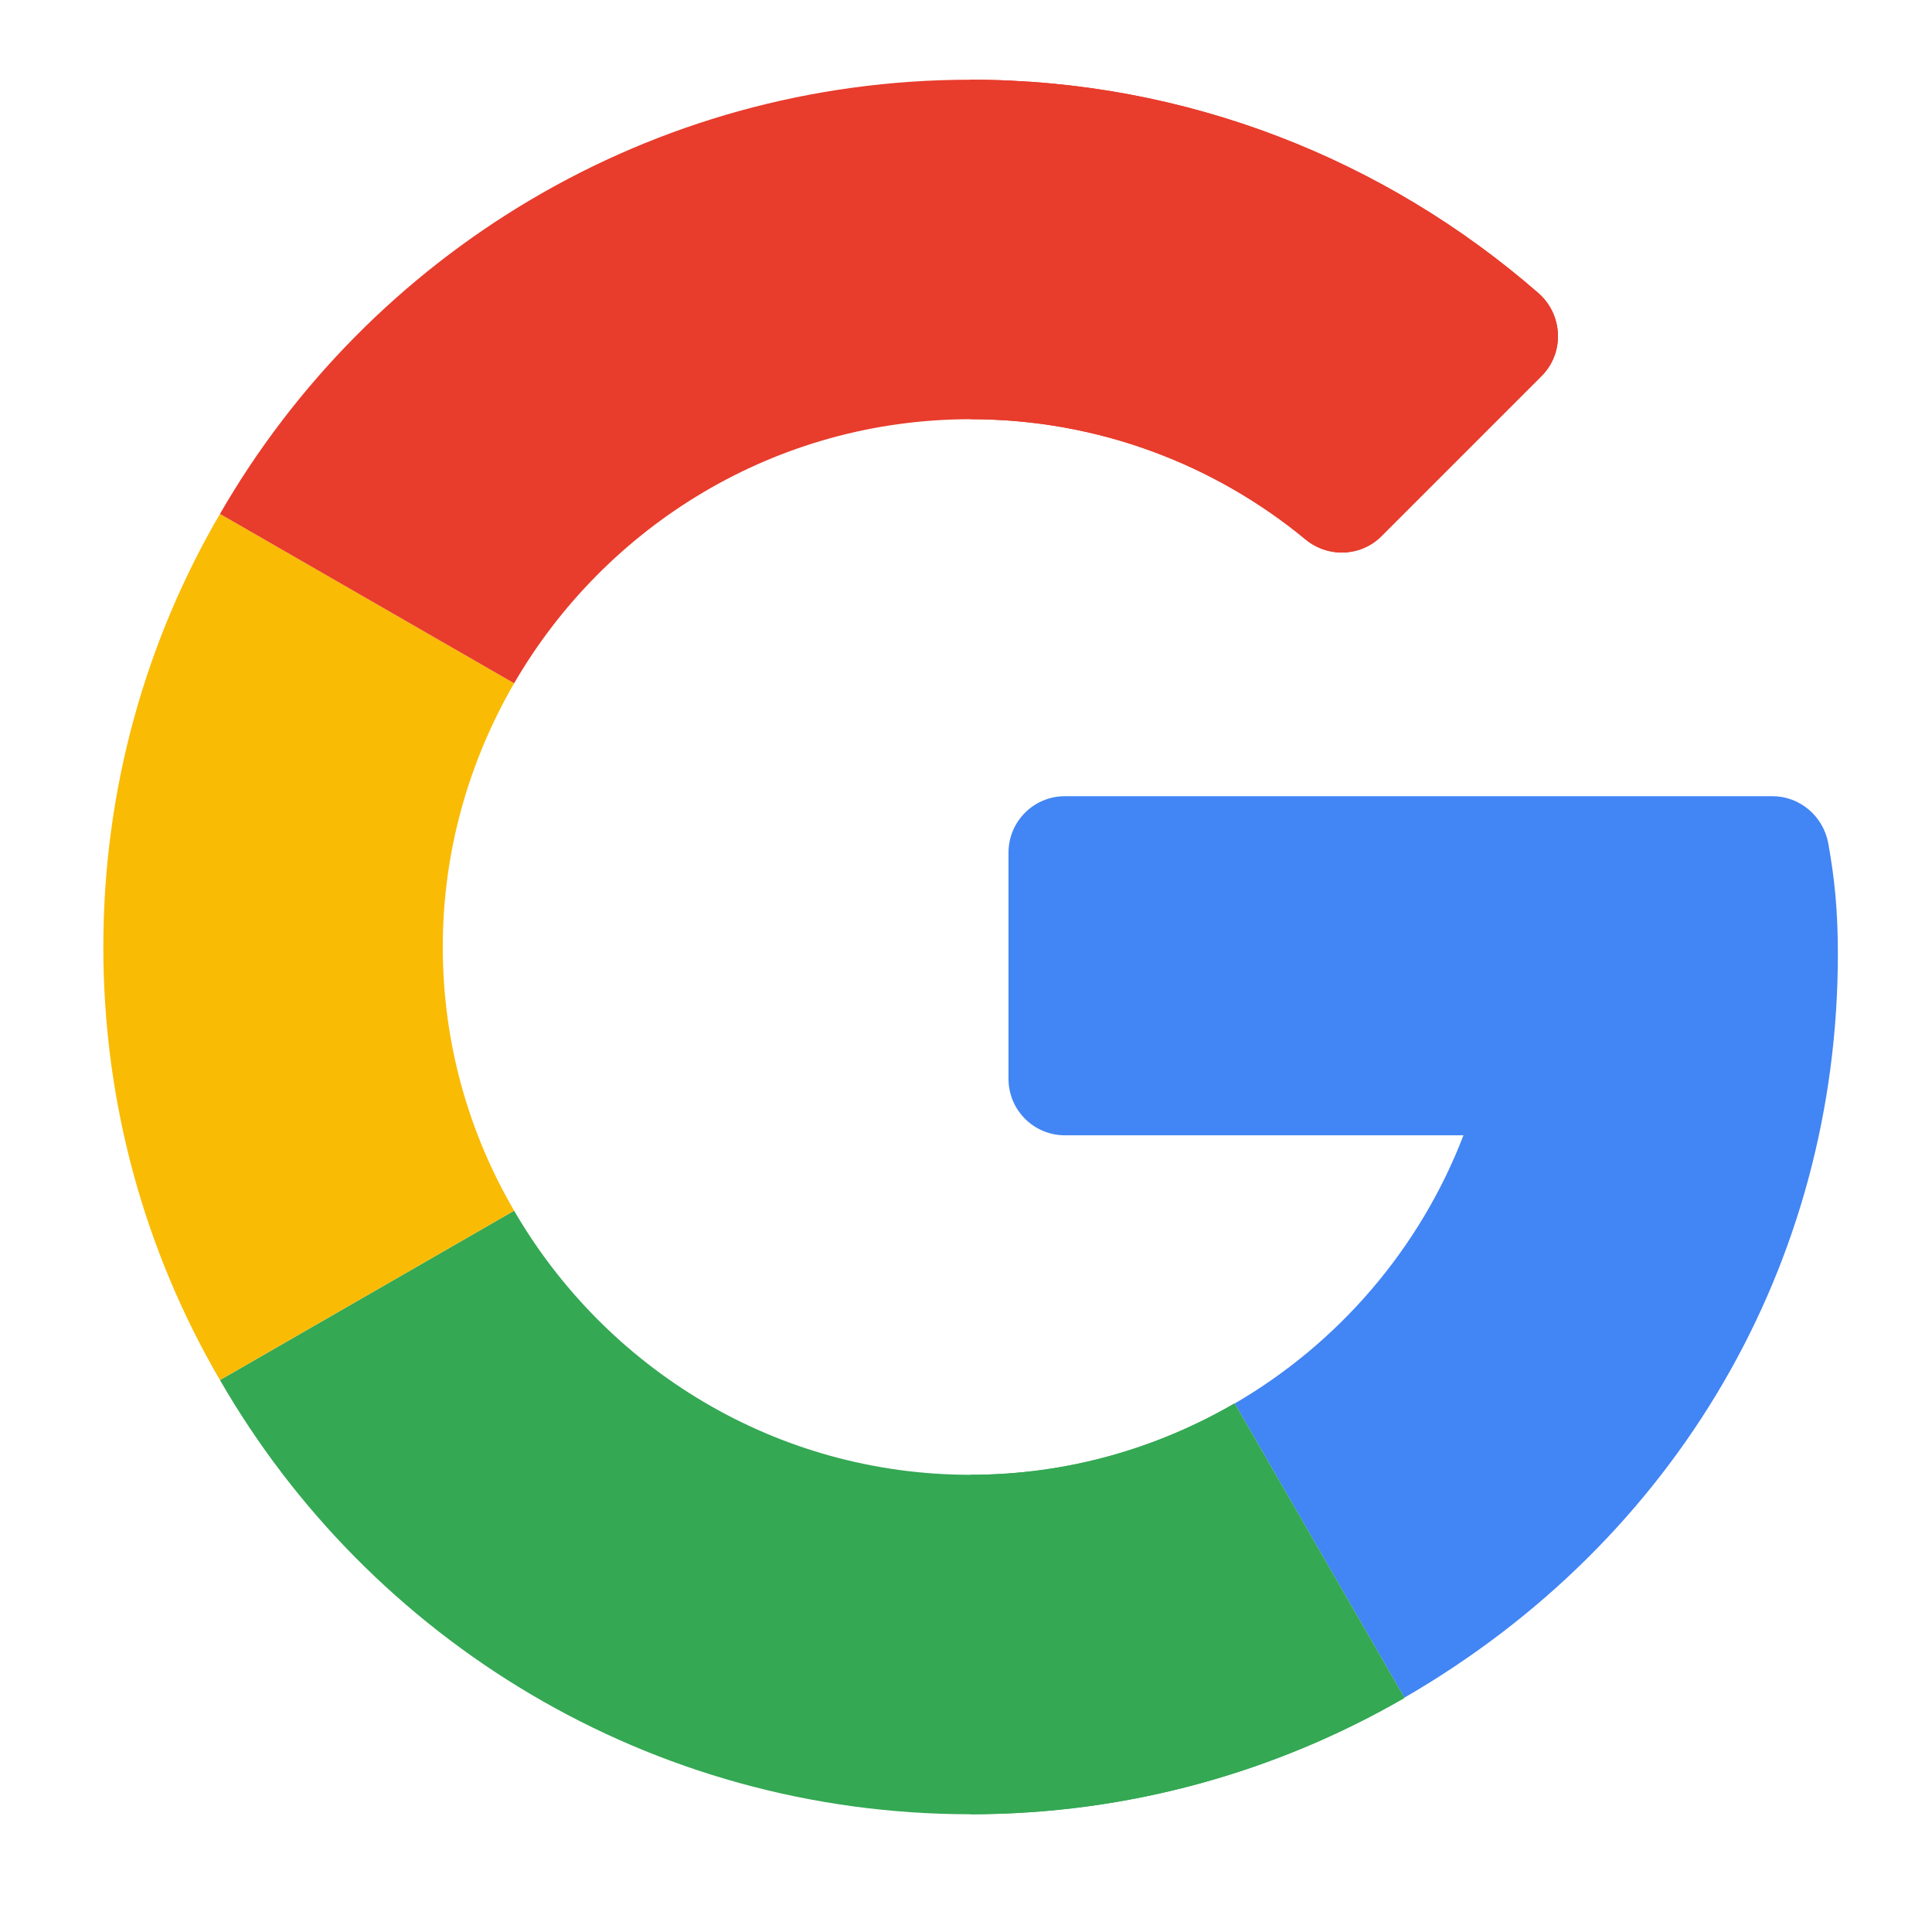 <svg width="54" height="54" viewBox="0 0 54 54" fill="none" xmlns="http://www.w3.org/2000/svg">
<g id="SVG">
<path id="Vector" d="M49.542 22.254H29.765C28.893 22.254 28.188 22.96 28.188 23.832V30.154C28.188 31.026 28.893 31.732 29.765 31.732H40.904C39.69 34.898 37.406 37.546 34.51 39.228L39.254 47.45C46.864 43.048 51.369 35.314 51.369 26.666C51.369 25.431 51.276 24.548 51.099 23.562C50.954 22.804 50.3 22.254 49.542 22.254Z" fill="#4285F4"/>
<path id="Vector_2" d="M27.128 41.221C21.678 41.221 16.924 38.241 14.37 33.839L6.148 38.573C10.331 45.83 18.169 50.709 27.128 50.709C31.53 50.709 35.672 49.526 39.254 47.46V47.449L34.51 39.227C32.33 40.494 29.817 41.221 27.128 41.221Z" fill="#34A853"/>
<path id="Vector_3" d="M39.244 47.46V47.45L34.5 39.227C32.33 40.484 29.817 41.221 27.129 41.221V50.709C31.53 50.709 35.673 49.526 39.244 47.46Z" fill="#34A853"/>
<path id="Vector_4" d="M12.376 26.468C12.376 23.78 13.113 21.267 14.37 19.098L6.147 14.364C4.071 17.925 2.888 22.056 2.888 26.468C2.888 30.881 4.071 35.012 6.147 38.573L14.37 33.839C13.103 31.67 12.376 29.157 12.376 26.468Z" fill="#FABB05"/>
<path id="Vector_5" d="M27.128 11.717C30.679 11.717 33.949 12.983 36.493 15.08C37.126 15.599 38.039 15.558 38.61 14.987L43.085 10.512C43.739 9.858 43.687 8.789 42.991 8.187C38.725 4.47 33.171 2.228 27.128 2.228C18.169 2.228 10.331 7.107 6.148 14.364L14.37 19.098C16.924 14.696 21.678 11.717 27.128 11.717Z" fill="#E83C2C"/>
<path id="Vector_6" d="M36.493 15.08C37.126 15.599 38.04 15.558 38.611 14.987L43.085 10.512C43.739 9.858 43.687 8.789 42.992 8.187C38.725 4.47 33.171 2.228 27.129 2.228V11.717C30.679 11.717 33.949 12.973 36.493 15.08Z" fill="#E83C2C"/>
</g>
</svg>
